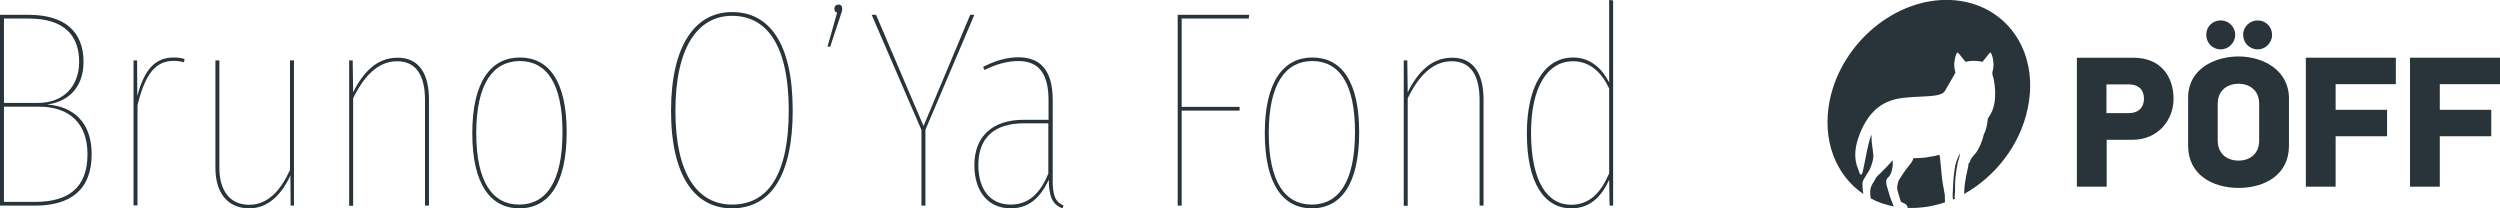 <?xml version="1.0" encoding="utf-8"?>
<!-- Generator: Adobe Illustrator 25.4.1, SVG Export Plug-In . SVG Version: 6.00 Build 0)  -->
<svg version="1.1" id="Layer_1" xmlns="http://www.w3.org/2000/svg" xmlns:xlink="http://www.w3.org/1999/xlink" x="0px" y="0px"
	 viewBox="0 0 1200 100" style="enable-background:new 0 0 1200 100;" xml:space="preserve">
<style type="text/css">
	.st0{fill:#F59132;}
	.st1{fill:#414042;}
	.st2{fill:#29333A;}
</style>
<g>
	<path class="st2" d="M44,74c0,17.3-10.4,24.7-27.2,24.7H0V7.1h13.6c17.6,0,26.5,8.2,26.5,22.6c0,11.4-6.4,19-17.6,20.5
		C35.1,50.9,44,58.7,44,74z M1.9,8.9v40.5h16.2c12.9,0,19.9-8.5,19.9-19.7c0-13.3-7.9-20.8-24.2-20.8H1.9z M42,74
		c0-14.7-8.6-22.8-23.3-22.8H1.9v45.7h15C32.4,96.9,42,90.5,42,74z"/>
	<path class="st2" d="M83.4,27.6c2.3,0,3.9,0.3,5.2,0.7l-0.3,1.6c-1.4-0.4-2.9-0.7-4.9-0.7c-8.9,0-13.8,6.6-17.4,21.3v48.1h-1.9V29
		h1.7l0.1,17.1C69.3,33.2,74.6,27.6,83.4,27.6L83.4,27.6z"/>
	<path class="st2" d="M141.2,98.7h-1.7l-0.1-14.5c-4.2,9.1-10.6,15.8-19.8,15.8c-10.2,0-16.2-7.3-16.2-19.4V29h1.9v51.6
		c0,11.2,5.3,17.7,14.3,17.7c9,0,15.1-6.9,19.6-16.7V29h1.9V98.7z"/>
	<path class="st2" d="M205.9,47.7v51H204V48c0-11.6-4.1-18.6-13.4-18.6c-9,0-15.8,6.9-21.1,17.8v51.6h-1.9V29h1.7l0.2,15.3
		c5.1-10.2,11.8-16.6,21.3-16.6C201.2,27.6,205.9,35.6,205.9,47.7z"/>
	<path class="st2" d="M272,63.5c0,25-8.8,36.5-22.7,36.5c-14,0-22.6-11.8-22.6-36.1c0-24.9,9.1-36.3,22.8-36.3
		C263.4,27.6,272,38.9,272,63.5z M228.6,63.9c0,23.4,7.8,34.3,20.6,34.3c12.8,0,20.8-10.7,20.8-34.8c0-23.5-7.7-34.1-20.6-34.1
		C236.9,29.4,228.6,39.8,228.6,63.9z"/>
	<path class="st2" d="M380.5,53c0,31.5-10.7,47-29.2,47c-17.7,0-29.2-15.4-29.2-46.8c0-31.7,11.8-47.4,29.2-47.4
		C369.2,5.7,380.5,20.7,380.5,53z M324.2,53.2c0,30.5,10.7,45,27.2,45c17.3,0,27.2-14.5,27.2-45.2c0-31.2-10.5-45.4-27.2-45.4
		C335.2,7.6,324.2,22.3,324.2,53.2z"/>
	<path class="st2" d="M404.3,4.3c0,0.6-0.2,1.3-0.7,2.7l-5.1,15.4h-1.3l4.6-16.3c-0.9-0.3-1.3-1-1.3-1.8c0-1.2,0.7-2.1,2-2.1
		C403.6,2.2,404.3,3,404.3,4.3z"/>
	<path class="st2" d="M444.2,62.3v36.4h-1.9V62.4L418.4,7.1h2.1l22.8,53.4l22.4-53.4h2L444.2,62.3z"/>
	<path class="st2" d="M510.5,98.6L510,100c-4.8-1.8-6.5-5.5-6.6-13.8c-4.1,9-9.8,13.8-18.3,13.8c-11.2,0-17.4-8.6-17.4-20.7
		c0-13.9,8.7-21.8,23.7-21.8h11.9v-9.3c0-11.8-3.9-18.9-14.5-18.9c-5.3,0-10.5,1.5-16.3,4.3l-0.6-1.5c5.9-3,11.3-4.6,17-4.6
		c11.6,0,16.4,7.7,16.4,20.5v37C505.1,93.4,506.3,96.9,510.5,98.6z M503.2,83.3V59.2h-11.8c-14.2,0-21.8,7-21.8,20
		c0,11.6,5.6,19,15.5,19C493.8,98.2,499.3,92.8,503.2,83.3z"/>
	<path class="st2" d="M565.2,7.1h34.4l-0.2,1.8h-32.2v42.4H595v1.8h-27.8v45.6h-1.9V7.1z"/>
	<path class="st2" d="M652.4,63.5c0,25-8.8,36.5-22.7,36.5c-14,0-22.6-11.8-22.6-36.1c0-24.9,9.1-36.3,22.8-36.3
		C643.8,27.6,652.4,38.9,652.4,63.5z M609,63.9c0,23.4,7.8,34.3,20.6,34.3c12.8,0,20.8-10.7,20.8-34.8c0-23.5-7.7-34.1-20.6-34.1
		C617.3,29.4,609,39.8,609,63.9z"/>
	<path class="st2" d="M712.1,47.7v51h-1.9V48c0-11.6-4.1-18.6-13.4-18.6c-9,0-15.8,6.9-21.1,17.8v51.6h-1.9V29h1.7l0.2,15.3
		c5.1-10.2,11.8-16.6,21.3-16.6C707.4,27.6,712.1,35.6,712.1,47.7z"/>
	<path class="st2" d="M774.3,0.2v98.5h-1.7l-0.2-12.4c-3.5,7.6-8.8,13.7-18.2,13.7c-13,0-21.3-12.3-21.3-35.9
		c0-22.5,8.3-36.5,22.2-36.5c8.9,0,14.3,6.1,17.3,12V0L774.3,0.2z M772.4,83.2V42.5c-3.1-6.7-8.5-13.1-17.3-13.1
		c-12.5,0-20.3,12.7-20.2,34.7c0.1,22.6,7.5,34.2,19.3,34.2C763.3,98.2,768.5,92.2,772.4,83.2z"/>
</g>
<g>
	<g>
		<path class="st2" d="M907,93.8c-0.3-1-0.6-2.1-0.9-3.1c-0.3-1-0.7-2-0.7-3.1c-0.1-0.8,0.1-1.5,0.6-2.1c0.3-0.3,0.6-0.7,0.9-1
			c1.1-1.4,1.3-3.2,1.6-4.9c0.1-0.7,0-1.4,0-2.1c0-0.2,0.1-0.4-0.1-0.4c-0.2,0-0.2,0.1-0.3,0.2c-0.3,0.4-0.6,0.8-1,1.2
			c-0.9,0.9-1.7,1.8-2.6,2.7c-0.7,0.7-1.3,1.4-2.1,2.1c-0.7,0.6-1.3,1.2-1.8,1.9c-0.6,1.1-1.3,2.2-1.9,3.2c-0.6,1.1-1,2.2-1,3.5
			c0,1,0,1.9,0.2,2.9c0,0.2,0.1,0.4,0.2,0.5c3.3,1.8,7,3,10.9,3.8c-0.3-0.8-0.6-1.6-0.9-2.4C907.7,95.8,907.3,94.9,907,93.8"/>
		<path class="st2" d="M933.1,91.2c-0.2-1.1-0.4-2.2-0.6-3.3c-0.2-1.6-0.5-3.3-0.6-5c-0.1-1.8-0.4-3.5-0.5-5.3
			c0-0.8-0.2-1.6-0.3-2.5c0-0.7-0.3-0.9-0.8-0.7c-1,0.4-2,0.5-3,0.7c-0.5,0.1-1,0.1-1.4,0.2c-1.3,0.4-2.6,0.4-3.9,0.5
			c-1.1,0.1-2.2,0.1-3.2,0.1c-0.3,0-0.4,0-0.5,0.4c-0.3,1.2-1.1,2.1-1.8,3c-0.6,0.7-1.1,1.4-1.6,2c-0.8,1.1-1.6,2.2-2.3,3.4
			c-0.6,0.9-1.2,1.7-1.5,2.7c-0.1,0.5-0.2,0.9-0.3,1.4c-0.2,0.9-0.2,1.8,0,2.6c0.2,0.6,0.4,1.2,0.5,1.8c0.3,1.2,0.8,2.3,1.1,3.5
			c0,0.1,0.1,0.3,0.3,0.3c0.4,0.1,0.7,0.4,1.1,0.5c0.7,0.3,1.4,0.7,1.7,1.5c0.1,0.3,0.2,0.6,0.1,0.8c0,0,0,0,0.1,0
			c6.1,0.2,12.1-0.7,17.9-2.7c0-1.3-0.1-2.5-0.1-3.8C933.3,92.7,933.2,92,933.1,91.2"/>
		<path class="st2" d="M936.2,0c-26.3-1.1-52.2,20.5-57.9,48c-3.9,19.1,2.8,36.1,16.1,45.1c0-0.4-0.1-0.8-0.2-1.2
			c-0.2-1.3-0.2-2.6-0.2-4c0-0.4,0.1-0.7,0.2-1c0.3-0.7,0.6-1.2,1-1.8c0.5-0.8,0.9-1.6,1.4-2.3c0.7-1,1.2-2.1,1.6-3.3
			c0.3-0.8,0.5-1.6,0.7-2.3c0.2-0.9,0.4-1.9,0.3-2.8c-0.1-0.9-0.2-1.8-0.3-2.7c0,0-0.6-3-0.6-7c-0.5,1-1,2.8-1.5,4.8
			c-1,4.2-1.9,9.6-2.3,11.2c-0.7,2.9-0.6,2.9-1.3,3.1c-0.3,0-0.5-0.3-0.7-0.9c-0.4-2.1-4.4-7.3,0.3-18.9c4.7-11.6,11.8-16,20.6-17
			c8.8-1.1,18.2,0,20.2-3.4c1.7-2.9,4-6.9,4.9-8.5c0.2-0.2,0-0.7-0.1-1.1c-1.1-3.6,0.6-8.9,1.2-8.8c0.6,0.1,3.9,4.9,4.1,4.5
			c0.1-0.2,1.9-0.5,3.8-0.5c1.8,0,3.6,0.3,3.8,0.5c0.3,0.4,3.5-4.4,4.1-4.5c0.6-0.1,2.2,5.2,1.1,8.8c-0.1,0.4-0.2,0.7-0.2,1.1
			c0,0.7,0.2,1.3,0.4,1.8c0.3,0.9,1.4,6.1,0.8,11.4c-0.6,5.3-3,7.9-3.3,8.5c-0.2,0.6-0.2,4.4-2,7.8c0,0.1-0.1,0.3-0.1,0.4
			c-0.2,1.1-0.6,2.2-1,3.2c-0.2,0.5-0.3,1-0.6,1.5c-0.3,0.6-0.6,1.2-0.9,1.8c-0.6,1.2-1.4,2.2-2.3,3.2c-0.7,0.8-1.4,1.6-1.7,2.8
			c0,0.2-0.1,0.3-0.2,0.4c-0.5,0.4-0.6,1-0.6,1.6c-0.1,0.8-0.3,1.6-0.5,2.4c-0.2,0.9-0.3,1.9-0.6,2.7c-0.1,0.5-0.1,1-0.2,1.5
			c-0.3,1.1-0.4,2.3-0.5,3.4c-0.1,1.2-0.2,2.4-0.2,3.6c15-8.4,26.9-23.5,30.5-41.1C979.2,24.3,962.5,1.1,936.2,0"/>
		<path class="st2" d="M938.4,92.4c0-1.8,0.1-3.6,0.1-5.4c0-1.1,0.2-2.1,0.3-3.2c0.1-1.2,0.3-2.3,0.5-3.5c0-0.4,0.3-0.7,0.2-1.1
			c0-0.5,0.2-0.9,0.3-1.4c0.3-0.9,0.5-1.9,0.8-2.8c0.1-0.3,0.2-0.7,0.2-1.2c-0.2,0.3-0.3,0.6-0.5,0.8c-0.4,0.7-0.7,1.5-1,2.3
			c-0.3,0.8-0.6,1.7-0.8,2.6c-0.2,1.1-0.3,2.2-0.5,3.3c-0.1,0.9-0.2,1.8-0.3,2.8c-0.1,1.8-0.2,3.5-0.3,5.3c-0.1,1.6-0.2,3.3,0,4.9
			c0.3-0.1,0.6-0.3,1-0.4c-0.1-0.4-0.2-0.8-0.2-1.2C938.2,93.5,938.4,93,938.4,92.4"/>
	</g>
	<g>
		<path class="st2" d="M1023.9,27.7c13.9,0,19.4,9.7,19.4,19.7c0,10-7.2,19.7-19.8,19.7h-12.3v22.5h-14.3V27.7H1023.9z M1011.1,54.3
			h10.5c5.3,0,7.5-3.1,7.5-6.9c0-3.8-2-6.9-7.5-6.9h-10.5V54.3z"/>
		<path class="st2" d="M1074.5,90.2c-12.8,0-24.2-6.6-24.2-20.2V46.8c0-13.6,12.6-19.7,24.2-19.7c11.8,0,24.2,6.6,24.2,20.1V70
			C1098.7,83.6,1087.5,90.2,1074.5,90.2z M1065.9,9.8c3.9,0,7,3.1,7,6.9s-3.1,7-7,7c-3.9,0-6.9-3.1-6.9-7S1062,9.8,1065.9,9.8z
			 M1084.4,49.9c0-7.1-5.2-9.7-9.9-9.7c-4.7,0-10,2.6-10,9.7v17.5c0,7.1,5.3,9.7,10,9.7c4.7,0,9.9-2.6,9.9-9.7V49.9z M1083.7,9.8
			c3.9,0,6.9,3.1,6.9,6.9s-3.1,7-6.9,7c-3.9,0-7-3.1-7-7S1079.9,9.8,1083.7,9.8z"/>
		<path class="st2" d="M1121.1,52.7h24.7v12.7h-24.7v24.2h-14.3V27.7h43.2v12.7h-28.9V52.7z"/>
		<path class="st2" d="M1171.1,52.7h24.7v12.7h-24.7v24.2h-14.3V27.7h43.2v12.7h-28.9V52.7z"/>
	</g>
</g>
</svg>
